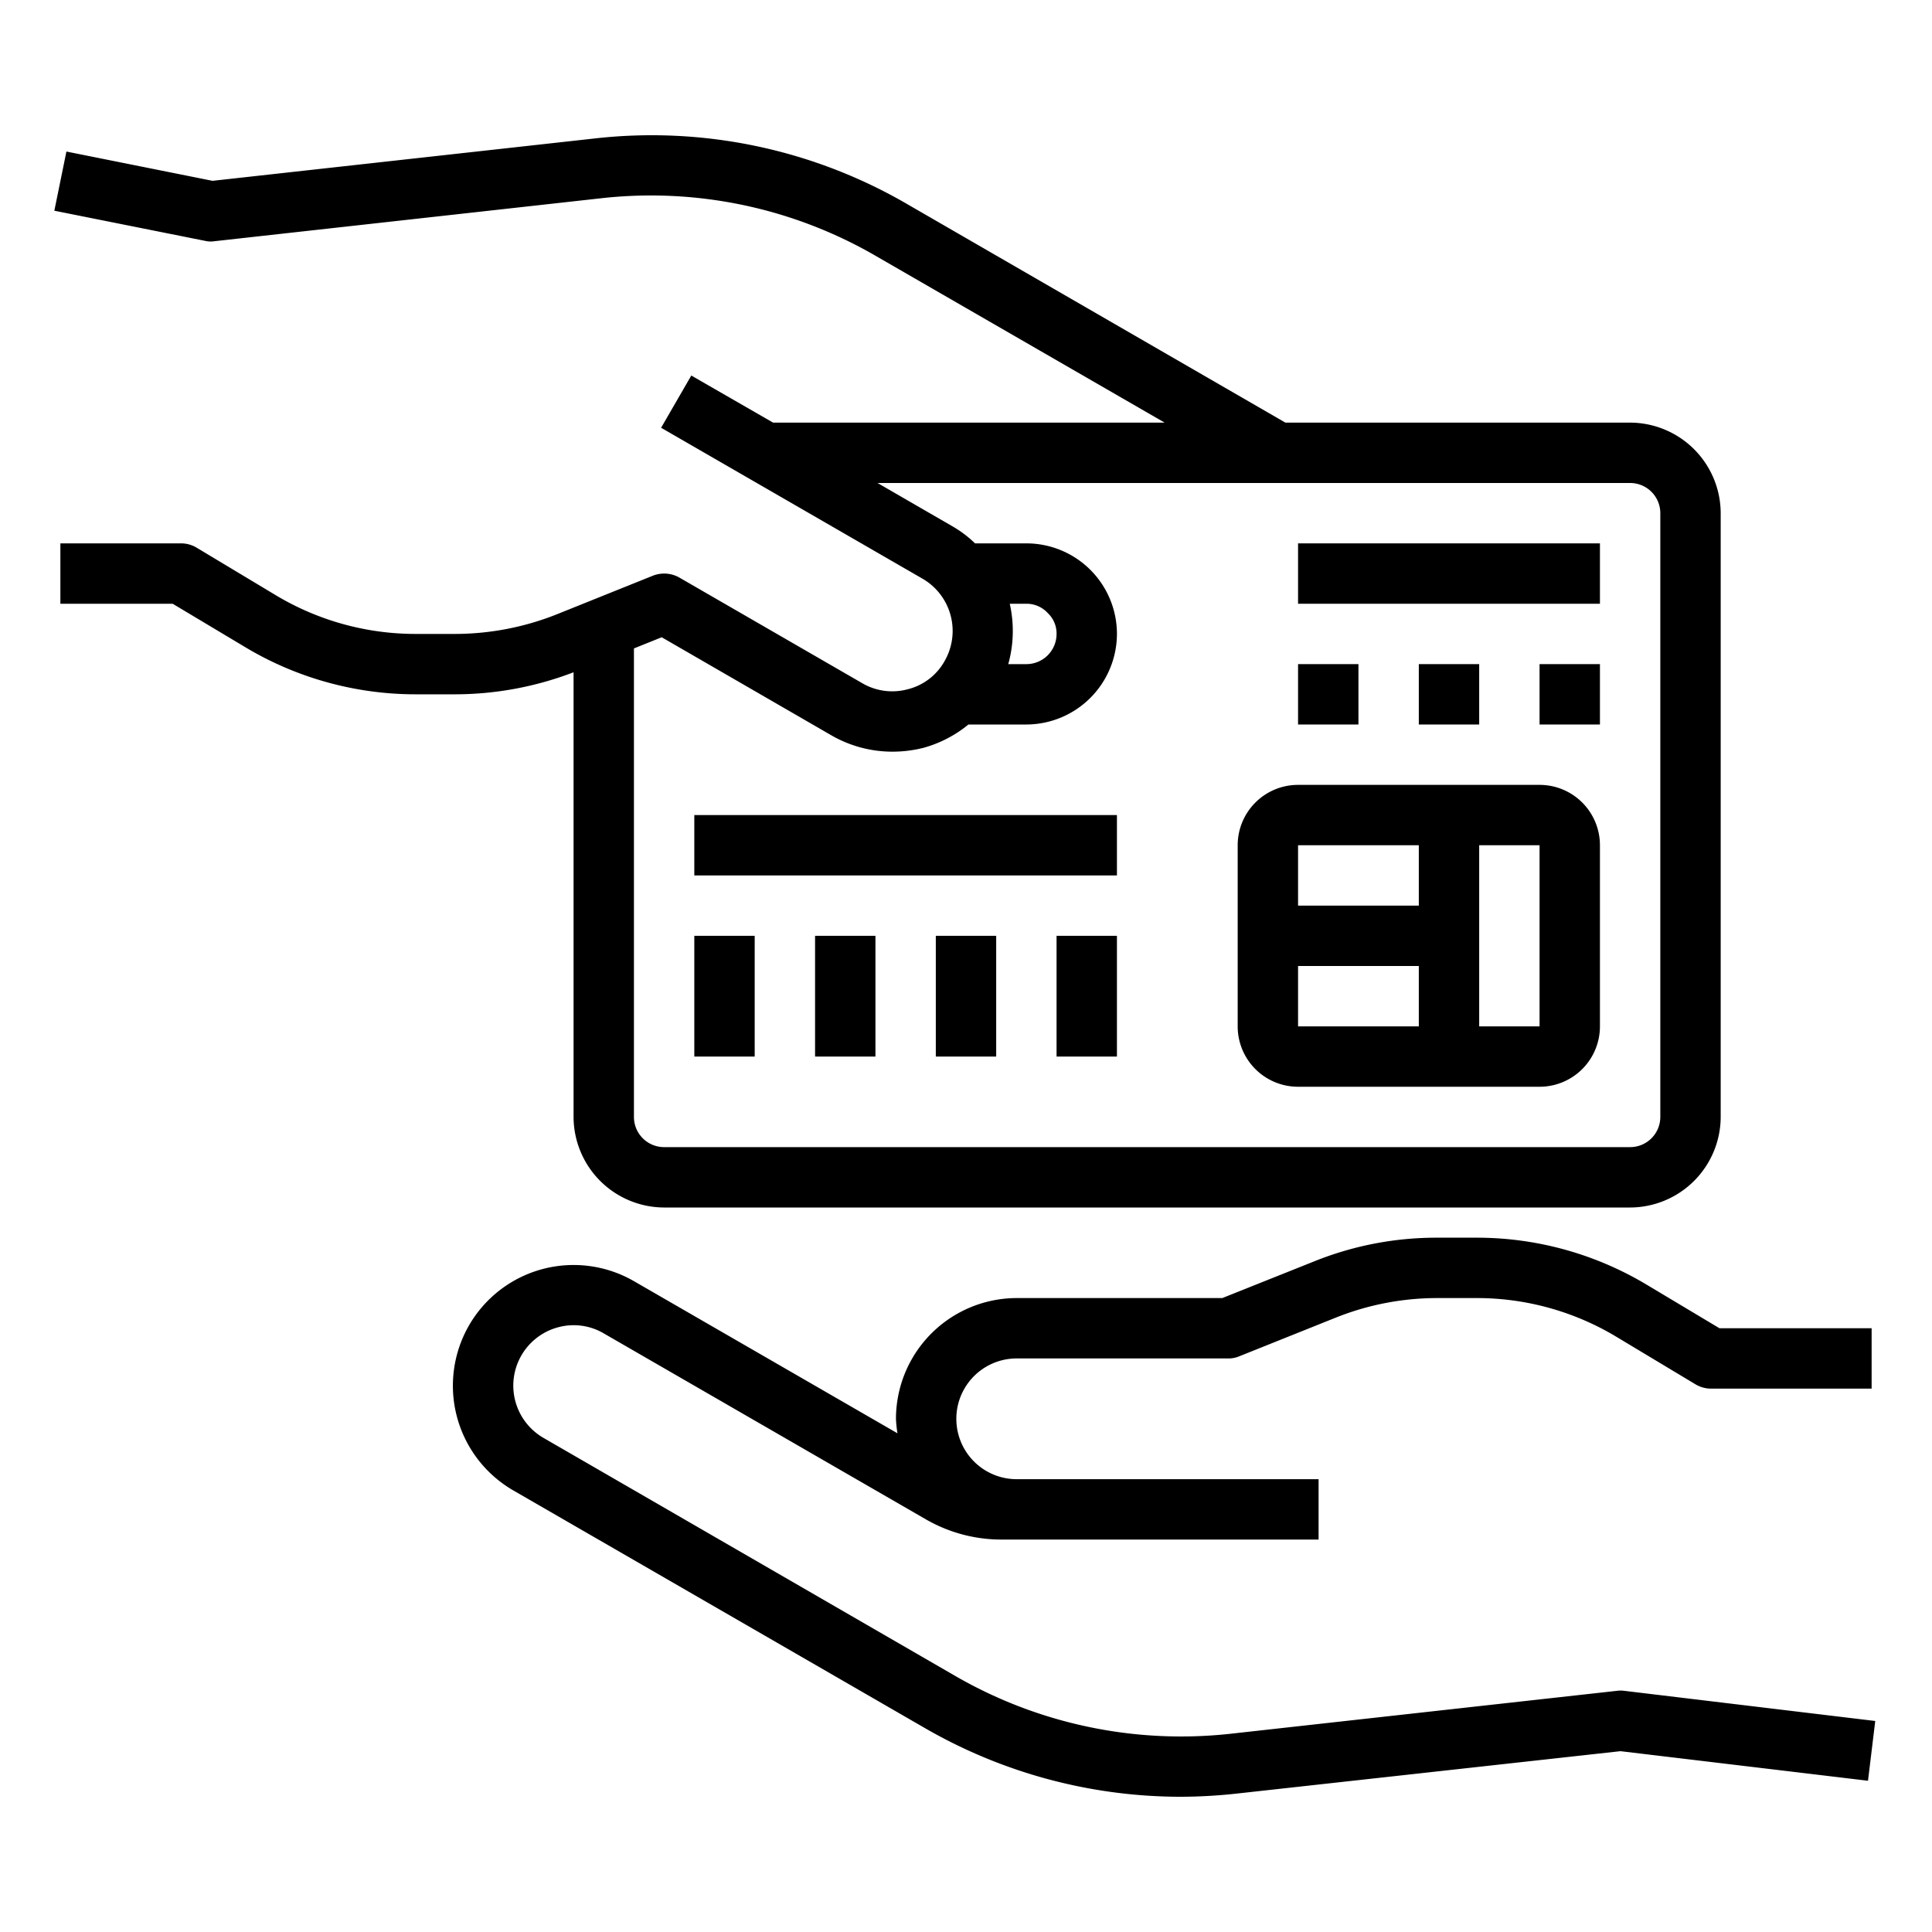<svg xmlns="http://www.w3.org/2000/svg" viewBox="0 0 64 64" x="0px" y="0px"><g data-name="Credit Card-Debit Card-Payment-Hands-Money-Currency"><path d="M54,14H42.58L30.05,6.76A16.835,16.835,0,0,0,19.67,4.59L7.04,5.99,2.2,5.02,1.8,6.98l5,1a.81.81,0,0,0,.31.01L19.89,6.57A14.854,14.854,0,0,1,29.05,8.5L38.58,14H25.61L22.9,12.44l-1,1.73,8.66,5a2,2,0,0,1,.73,2.73,1.927,1.927,0,0,1-1.21.93,1.969,1.969,0,0,1-1.52-.2l-6.06-3.5a1.021,1.021,0,0,0-.87-.06l-3.21,1.29a9.149,9.149,0,0,1-3.35.64h-1.3a9,9,0,0,1-4.63-1.28L6.51,18.14A1,1,0,0,0,6,18H2v2H5.72l2.39,1.43A10.974,10.974,0,0,0,13.77,23h1.3A11,11,0,0,0,19,22.27V37a3.009,3.009,0,0,0,3,3H54a3.009,3.009,0,0,0,3-3V17A3.009,3.009,0,0,0,54,14Zm1,23a1,1,0,0,1-1,1H22a1,1,0,0,1-1-1V21.48l.92-.37,5.64,3.26a4.044,4.044,0,0,0,2,.53,4.174,4.174,0,0,0,1.04-.13A4.029,4.029,0,0,0,32.08,24H34a3.009,3.009,0,0,0,3-3,3,3,0,0,0-3-3H32.3a3.787,3.787,0,0,0-.74-.56L29.07,16H54a1,1,0,0,1,1,1ZM33.45,20H34a.949.949,0,0,1,.71.31A.928.928,0,0,1,35,21a1,1,0,0,1-1,1h-.6A4.1,4.1,0,0,0,33.45,20Z"></path><path d="M43,36h8a2,2,0,0,0,2-2V28a2,2,0,0,0-2-2H43a2,2,0,0,0-2,2v6A2,2,0,0,0,43,36Zm0-4h4v2H43Zm8,2H49V28h2Zm-4-6v2H43V28Z"></path><rect x="23" y="27" width="14" height="2"></rect><rect x="51" y="22" width="2" height="2"></rect><rect x="47" y="22" width="2" height="2"></rect><rect x="43" y="22" width="2" height="2"></rect><rect x="43" y="18" width="10" height="2"></rect><rect x="23" y="31" width="2" height="4"></rect><rect x="27" y="31" width="2" height="4"></rect><rect x="31" y="31" width="2" height="4"></rect><rect x="35" y="31" width="2" height="4"></rect><path d="M62.12,57.01l-.24,1.98-8.2-.98-12.67,1.4a17.29,17.29,0,0,1-1.9.11,16.957,16.957,0,0,1-8.48-2.28L17,49.37a4.006,4.006,0,0,1-1.46-5.47A4,4,0,0,1,21,42.44l8.73,5.04a3.906,3.906,0,0,1-.05-.48,4.005,4.005,0,0,1,4-4h6.81l3.03-1.21A10.825,10.825,0,0,1,47.61,41h1.3a10.948,10.948,0,0,1,5.66,1.57L56.96,44H62v2H56.68a1,1,0,0,1-.51-.14l-2.63-1.58A8.969,8.969,0,0,0,48.91,43h-1.3a9.058,9.058,0,0,0-3.34.64l-3.22,1.29a.9.9,0,0,1-.37.07h-7a2,2,0,0,0,0,4h10v2H33.17a5.009,5.009,0,0,1-2.5-.67L20,44.17a1.969,1.969,0,0,0-1.52-.2A2,2,0,0,0,18,47.63l13.63,7.88a14.956,14.956,0,0,0,9.16,1.92l12.78-1.42a.884.884,0,0,1,.23,0Z"></path></g></svg>